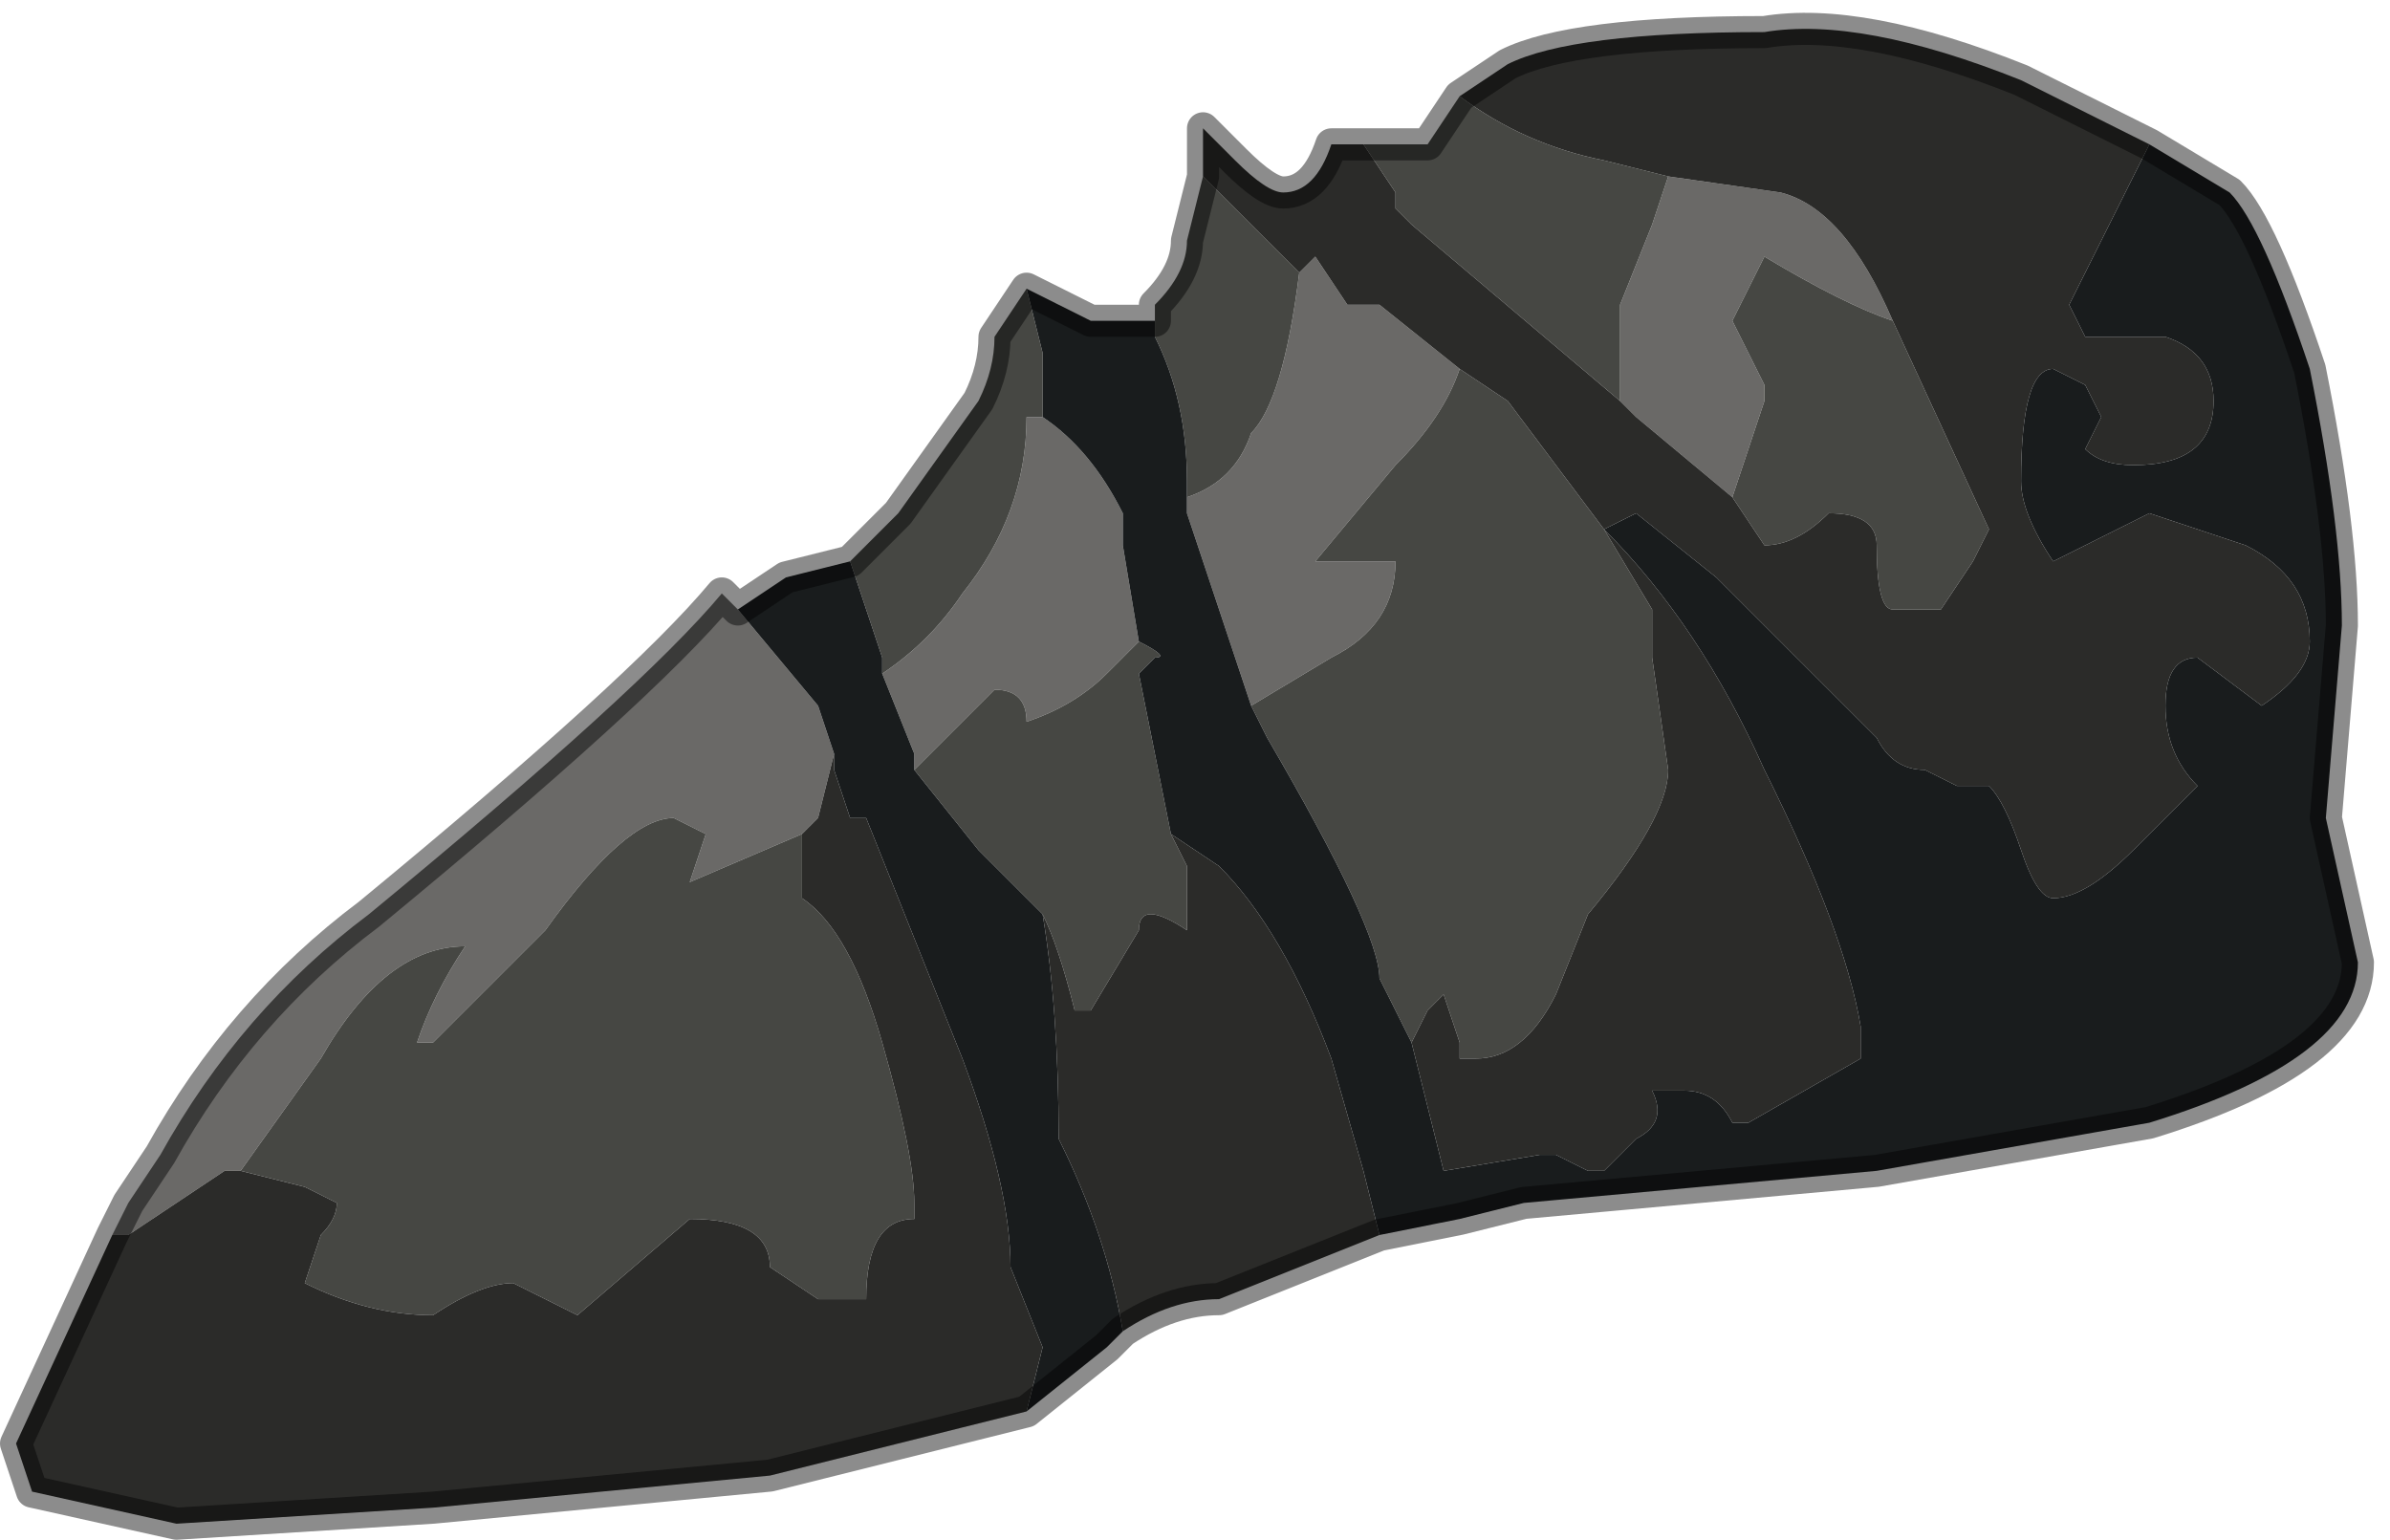 <?xml version="1.0" encoding="UTF-8" standalone="no"?>
<svg xmlns:xlink="http://www.w3.org/1999/xlink" height="4.8px" width="7.45px" xmlns="http://www.w3.org/2000/svg">
  <g transform="matrix(1.0, 0.0, 0.0, 1.0, 4.25, 2.35)">
    <path d="M0.95 -1.8 L1.3 -1.75 Q1.5 -1.7 1.65 -1.35 1.5 -1.4 1.25 -1.55 L1.15 -1.35 1.25 -1.15 1.25 -1.1 1.15 -0.8 0.85 -1.05 0.8 -1.1 0.8 -1.4 0.9 -1.65 0.95 -1.8 M-0.2 -1.5 L-0.2 -1.5 -0.15 -1.55 -0.05 -1.4 0.05 -1.4 0.3 -1.2 Q0.25 -1.05 0.1 -0.9 L-0.15 -0.6 0.1 -0.6 Q0.1 -0.4 -0.1 -0.3 L-0.35 -0.15 -0.5 -0.6 -0.55 -0.75 -0.55 -0.8 Q-0.4 -0.85 -0.35 -1.0 -0.25 -1.1 -0.2 -1.5 M-1.0 -1.05 Q-0.85 -0.95 -0.75 -0.75 L-0.75 -0.65 -0.7 -0.35 -0.7 -0.35 -0.8 -0.25 Q-0.9 -0.15 -1.05 -0.1 -1.05 -0.2 -1.15 -0.2 L-1.4 0.05 -1.4 0.0 -1.5 -0.25 Q-1.35 -0.35 -1.25 -0.5 -1.05 -0.75 -1.05 -1.05 L-1.0 -1.05 -1.0 -1.05 M-1.95 -0.45 L-1.7 -0.15 -1.65 0.0 -1.7 0.2 -1.75 0.25 -2.1 0.4 -2.05 0.25 -2.15 0.2 Q-2.3 0.2 -2.55 0.55 L-2.9 0.9 Q-2.9 0.9 -2.95 0.9 -2.9 0.75 -2.8 0.6 -3.05 0.6 -3.25 0.95 L-3.5 1.3 -3.55 1.3 -3.7 1.4 -3.85 1.5 -3.9 1.5 -3.85 1.4 -3.75 1.25 Q-3.5 0.8 -3.1 0.5 -2.25 -0.2 -2.0 -0.5 L-1.95 -0.45" fill="#6a6967" fill-rule="evenodd" stroke="none"/>
    <path d="M1.65 -1.35 L1.95 -0.7 1.9 -0.6 1.8 -0.45 1.65 -0.45 Q1.6 -0.45 1.6 -0.65 1.6 -0.75 1.45 -0.75 1.35 -0.65 1.25 -0.65 L1.15 -0.8 1.25 -1.1 1.25 -1.15 1.15 -1.35 1.25 -1.55 Q1.5 -1.4 1.65 -1.35 M0.8 -1.1 L0.15 -1.65 0.1 -1.7 0.1 -1.75 0.0 -1.9 0.2 -1.9 0.3 -2.05 Q0.5 -1.9 0.75 -1.85 L0.95 -1.8 0.9 -1.65 0.8 -1.4 0.8 -1.1 M-0.5 -1.8 L-0.2 -1.5 Q-0.25 -1.1 -0.35 -1.0 -0.4 -0.85 -0.55 -0.8 L-0.55 -0.85 Q-0.55 -1.1 -0.65 -1.3 L-0.65 -1.35 -0.65 -1.4 Q-0.55 -1.5 -0.55 -1.6 L-0.5 -1.8 M0.3 -1.2 L0.45 -1.1 0.75 -0.7 0.9 -0.45 0.9 -0.3 0.95 0.05 Q0.95 0.2 0.7 0.5 L0.6 0.75 Q0.5 0.95 0.35 0.95 L0.3 0.95 0.3 0.9 0.25 0.75 0.2 0.8 0.15 0.9 0.05 0.7 Q0.05 0.55 -0.3 -0.05 L-0.35 -0.15 -0.1 -0.3 Q0.1 -0.4 0.1 -0.6 L-0.15 -0.6 0.1 -0.9 Q0.25 -1.05 0.3 -1.2 M-1.05 -1.45 L-1.0 -1.25 -1.0 -1.05 -1.0 -1.05 -1.05 -1.05 Q-1.05 -0.75 -1.25 -0.5 -1.35 -0.35 -1.5 -0.25 L-1.5 -0.3 -1.6 -0.6 -1.45 -0.75 -1.2 -1.1 Q-1.15 -1.2 -1.15 -1.3 L-1.05 -1.45 -1.05 -1.45 M-0.7 -0.35 Q-0.6 -0.3 -0.65 -0.3 L-0.7 -0.25 -0.6 0.25 -0.55 0.35 -0.55 0.55 Q-0.7 0.45 -0.7 0.55 L-0.85 0.8 -0.9 0.8 Q-0.95 0.6 -1.0 0.5 L-1.2 0.3 -1.4 0.05 -1.15 -0.2 Q-1.05 -0.2 -1.05 -0.1 -0.9 -0.15 -0.8 -0.25 L-0.7 -0.35 -0.7 -0.35 M-3.5 1.3 L-3.25 0.95 Q-3.05 0.6 -2.8 0.6 -2.9 0.75 -2.95 0.9 -2.9 0.9 -2.9 0.9 L-2.55 0.55 Q-2.3 0.2 -2.15 0.2 L-2.05 0.25 -2.1 0.4 -1.75 0.25 -1.75 0.45 Q-1.6 0.55 -1.5 0.9 -1.4 1.25 -1.4 1.4 L-1.4 1.45 Q-1.55 1.45 -1.55 1.7 L-1.7 1.7 Q-1.85 1.6 -1.85 1.6 -1.85 1.45 -2.1 1.45 L-2.45 1.75 -2.65 1.65 Q-2.75 1.65 -2.9 1.75 -3.1 1.75 -3.3 1.65 L-3.25 1.5 Q-3.2 1.45 -3.2 1.4 L-3.3 1.35 -3.5 1.3" fill="#464743" fill-rule="evenodd" stroke="none"/>
    <path d="M1.65 -1.35 Q1.5 -1.7 1.3 -1.75 L0.95 -1.8 0.75 -1.85 Q0.5 -1.9 0.3 -2.05 L0.45 -2.15 Q0.65 -2.25 1.25 -2.25 1.55 -2.3 2.05 -2.1 L2.45 -1.9 2.35 -1.7 2.2 -1.4 2.25 -1.3 2.5 -1.3 Q2.65 -1.25 2.65 -1.1 2.65 -0.9 2.4 -0.9 2.3 -0.9 2.25 -0.95 L2.3 -1.05 2.25 -1.15 2.15 -1.2 Q2.05 -1.2 2.05 -0.85 2.05 -0.75 2.15 -0.6 L2.45 -0.75 2.75 -0.65 Q2.95 -0.55 2.95 -0.35 2.95 -0.25 2.8 -0.15 L2.6 -0.3 Q2.5 -0.3 2.5 -0.15 2.5 0.0 2.6 0.1 L2.4 0.3 Q2.25 0.45 2.15 0.45 2.1 0.45 2.05 0.3 2.0 0.15 1.95 0.1 L1.85 0.1 1.75 0.05 Q1.65 0.05 1.6 -0.05 L1.2 -0.45 1.1 -0.55 0.85 -0.75 0.75 -0.7 0.45 -1.1 0.3 -1.2 0.05 -1.4 -0.05 -1.4 -0.15 -1.55 -0.2 -1.5 -0.2 -1.5 -0.5 -1.8 -0.5 -1.95 -0.4 -1.85 Q-0.3 -1.75 -0.25 -1.75 -0.15 -1.75 -0.1 -1.9 L0.0 -1.9 0.1 -1.75 0.1 -1.7 0.15 -1.65 0.8 -1.1 0.85 -1.05 1.15 -0.8 1.25 -0.65 Q1.35 -0.65 1.45 -0.75 1.6 -0.75 1.6 -0.65 1.6 -0.45 1.65 -0.45 L1.8 -0.45 1.9 -0.6 1.95 -0.7 1.65 -1.35 M0.15 0.9 L0.2 0.8 0.25 0.75 0.3 0.9 0.3 0.95 0.35 0.95 Q0.5 0.95 0.6 0.75 L0.7 0.5 Q0.95 0.2 0.95 0.05 L0.9 -0.3 0.9 -0.45 0.75 -0.7 Q1.05 -0.4 1.25 0.05 1.5 0.55 1.55 0.85 L1.55 0.95 1.2 1.15 1.15 1.15 Q1.1 1.05 1.0 1.05 L0.9 1.05 Q0.95 1.15 0.85 1.2 L0.75 1.3 0.7 1.3 0.6 1.25 0.55 1.25 0.25 1.3 0.15 0.9 M-0.6 0.25 L-0.45 0.35 Q-0.25 0.55 -0.1 0.95 L0.0 1.3 0.05 1.5 -0.45 1.7 Q-0.6 1.7 -0.75 1.8 -0.8 1.5 -0.95 1.2 -0.95 0.8 -1.0 0.5 -0.95 0.6 -0.9 0.8 L-0.85 0.8 -0.7 0.55 Q-0.7 0.45 -0.55 0.55 L-0.55 0.35 -0.6 0.25 M-1.65 0.0 L-1.65 0.05 -1.6 0.2 -1.55 0.2 -1.25 0.95 Q-1.1 1.35 -1.1 1.6 L-1.0 1.85 -1.05 2.05 -1.25 2.1 -1.85 2.25 -2.9 2.35 -3.7 2.4 -4.15 2.3 -4.2 2.15 -3.9 1.5 -3.85 1.5 -3.7 1.4 -3.55 1.3 -3.5 1.3 -3.3 1.35 -3.2 1.4 Q-3.2 1.45 -3.25 1.5 L-3.3 1.65 Q-3.1 1.75 -2.9 1.75 -2.75 1.65 -2.65 1.65 L-2.45 1.75 -2.1 1.45 Q-1.85 1.45 -1.85 1.6 -1.85 1.6 -1.7 1.7 L-1.55 1.7 Q-1.55 1.45 -1.4 1.45 L-1.4 1.4 Q-1.4 1.25 -1.5 0.9 -1.6 0.55 -1.75 0.45 L-1.75 0.25 -1.7 0.2 -1.65 0.0" fill="#2b2b29" fill-rule="evenodd" stroke="none"/>
    <path d="M0.75 -0.7 L0.85 -0.75 1.1 -0.55 1.2 -0.45 1.6 -0.05 Q1.65 0.05 1.75 0.05 L1.85 0.1 1.95 0.1 Q2.0 0.15 2.05 0.3 2.1 0.45 2.15 0.45 2.25 0.45 2.4 0.3 L2.6 0.1 Q2.5 0.0 2.5 -0.15 2.5 -0.3 2.6 -0.3 L2.8 -0.15 Q2.95 -0.25 2.95 -0.35 2.95 -0.55 2.75 -0.65 L2.45 -0.75 2.15 -0.6 Q2.05 -0.75 2.05 -0.85 2.05 -1.2 2.15 -1.2 L2.25 -1.15 2.3 -1.05 2.25 -0.95 Q2.3 -0.9 2.4 -0.9 2.65 -0.9 2.65 -1.1 2.65 -1.25 2.5 -1.3 L2.25 -1.3 2.2 -1.4 2.35 -1.7 2.45 -1.9 2.7 -1.75 Q2.8 -1.65 2.95 -1.2 3.05 -0.7 3.05 -0.4 L3.0 0.2 3.1 0.65 Q3.1 0.95 2.45 1.15 L1.6 1.3 1.05 1.35 0.5 1.4 0.3 1.45 0.05 1.5 0.0 1.3 -0.1 0.95 Q-0.25 0.55 -0.45 0.35 L-0.6 0.25 -0.7 -0.25 -0.65 -0.3 Q-0.6 -0.3 -0.7 -0.35 L-0.75 -0.65 -0.75 -0.75 Q-0.85 -0.95 -1.0 -1.05 L-1.0 -1.25 -1.05 -1.45 -0.85 -1.35 -0.8 -1.35 -0.65 -1.35 -0.65 -1.3 Q-0.55 -1.1 -0.55 -0.85 L-0.55 -0.8 -0.55 -0.75 -0.5 -0.6 -0.35 -0.15 -0.3 -0.05 Q0.05 0.55 0.05 0.7 L0.15 0.9 0.25 1.3 0.55 1.25 0.6 1.25 0.7 1.3 0.75 1.3 0.85 1.2 Q0.95 1.15 0.9 1.05 L1.0 1.05 Q1.1 1.05 1.15 1.15 L1.2 1.15 1.55 0.95 1.55 0.85 Q1.5 0.55 1.25 0.05 1.05 -0.4 0.75 -0.7 M-1.65 0.0 L-1.7 -0.15 -1.95 -0.45 -1.8 -0.55 -1.6 -0.6 -1.5 -0.3 -1.5 -0.25 -1.4 0.0 -1.4 0.05 -1.2 0.3 -1.0 0.5 Q-0.95 0.8 -0.95 1.2 -0.8 1.5 -0.75 1.8 L-0.8 1.85 -1.05 2.05 -1.0 1.85 -1.1 1.6 Q-1.1 1.35 -1.25 0.95 L-1.55 0.2 -1.6 0.2 -1.65 0.05 -1.65 0.0" fill="#191c1d" fill-rule="evenodd" stroke="none"/>
    <path d="M0.0 -1.9 L-0.1 -1.9 Q-0.15 -1.75 -0.25 -1.75 -0.3 -1.75 -0.4 -1.85 L-0.5 -1.95 -0.5 -1.8 -0.55 -1.6 Q-0.55 -1.5 -0.65 -1.4 L-0.65 -1.35 -0.8 -1.35 -0.85 -1.35 -1.05 -1.45 -1.05 -1.45 -1.15 -1.3 Q-1.15 -1.2 -1.2 -1.1 L-1.45 -0.75 -1.6 -0.6 -1.8 -0.55 -1.95 -0.45 -2.0 -0.5 Q-2.25 -0.2 -3.1 0.5 -3.5 0.8 -3.75 1.25 L-3.85 1.4 -3.9 1.5 -4.2 2.15 -4.15 2.3 -3.7 2.4 -2.9 2.35 -1.85 2.25 -1.25 2.1 -1.05 2.05 -0.8 1.85 -0.75 1.8 Q-0.6 1.7 -0.45 1.7 L0.05 1.5 0.3 1.45 0.5 1.4 1.05 1.35 1.6 1.3 2.45 1.15 Q3.1 0.95 3.1 0.65 L3.0 0.2 3.05 -0.4 Q3.05 -0.7 2.95 -1.2 2.8 -1.65 2.7 -1.75 L2.45 -1.9 2.05 -2.1 Q1.55 -2.3 1.25 -2.25 0.65 -2.25 0.45 -2.15 L0.3 -2.05 0.2 -1.9 0.0 -1.9 Z" fill="none" stroke="#000000" stroke-linecap="round" stroke-linejoin="round" stroke-opacity="0.451" stroke-width="0.1"/>
  </g>
</svg>
